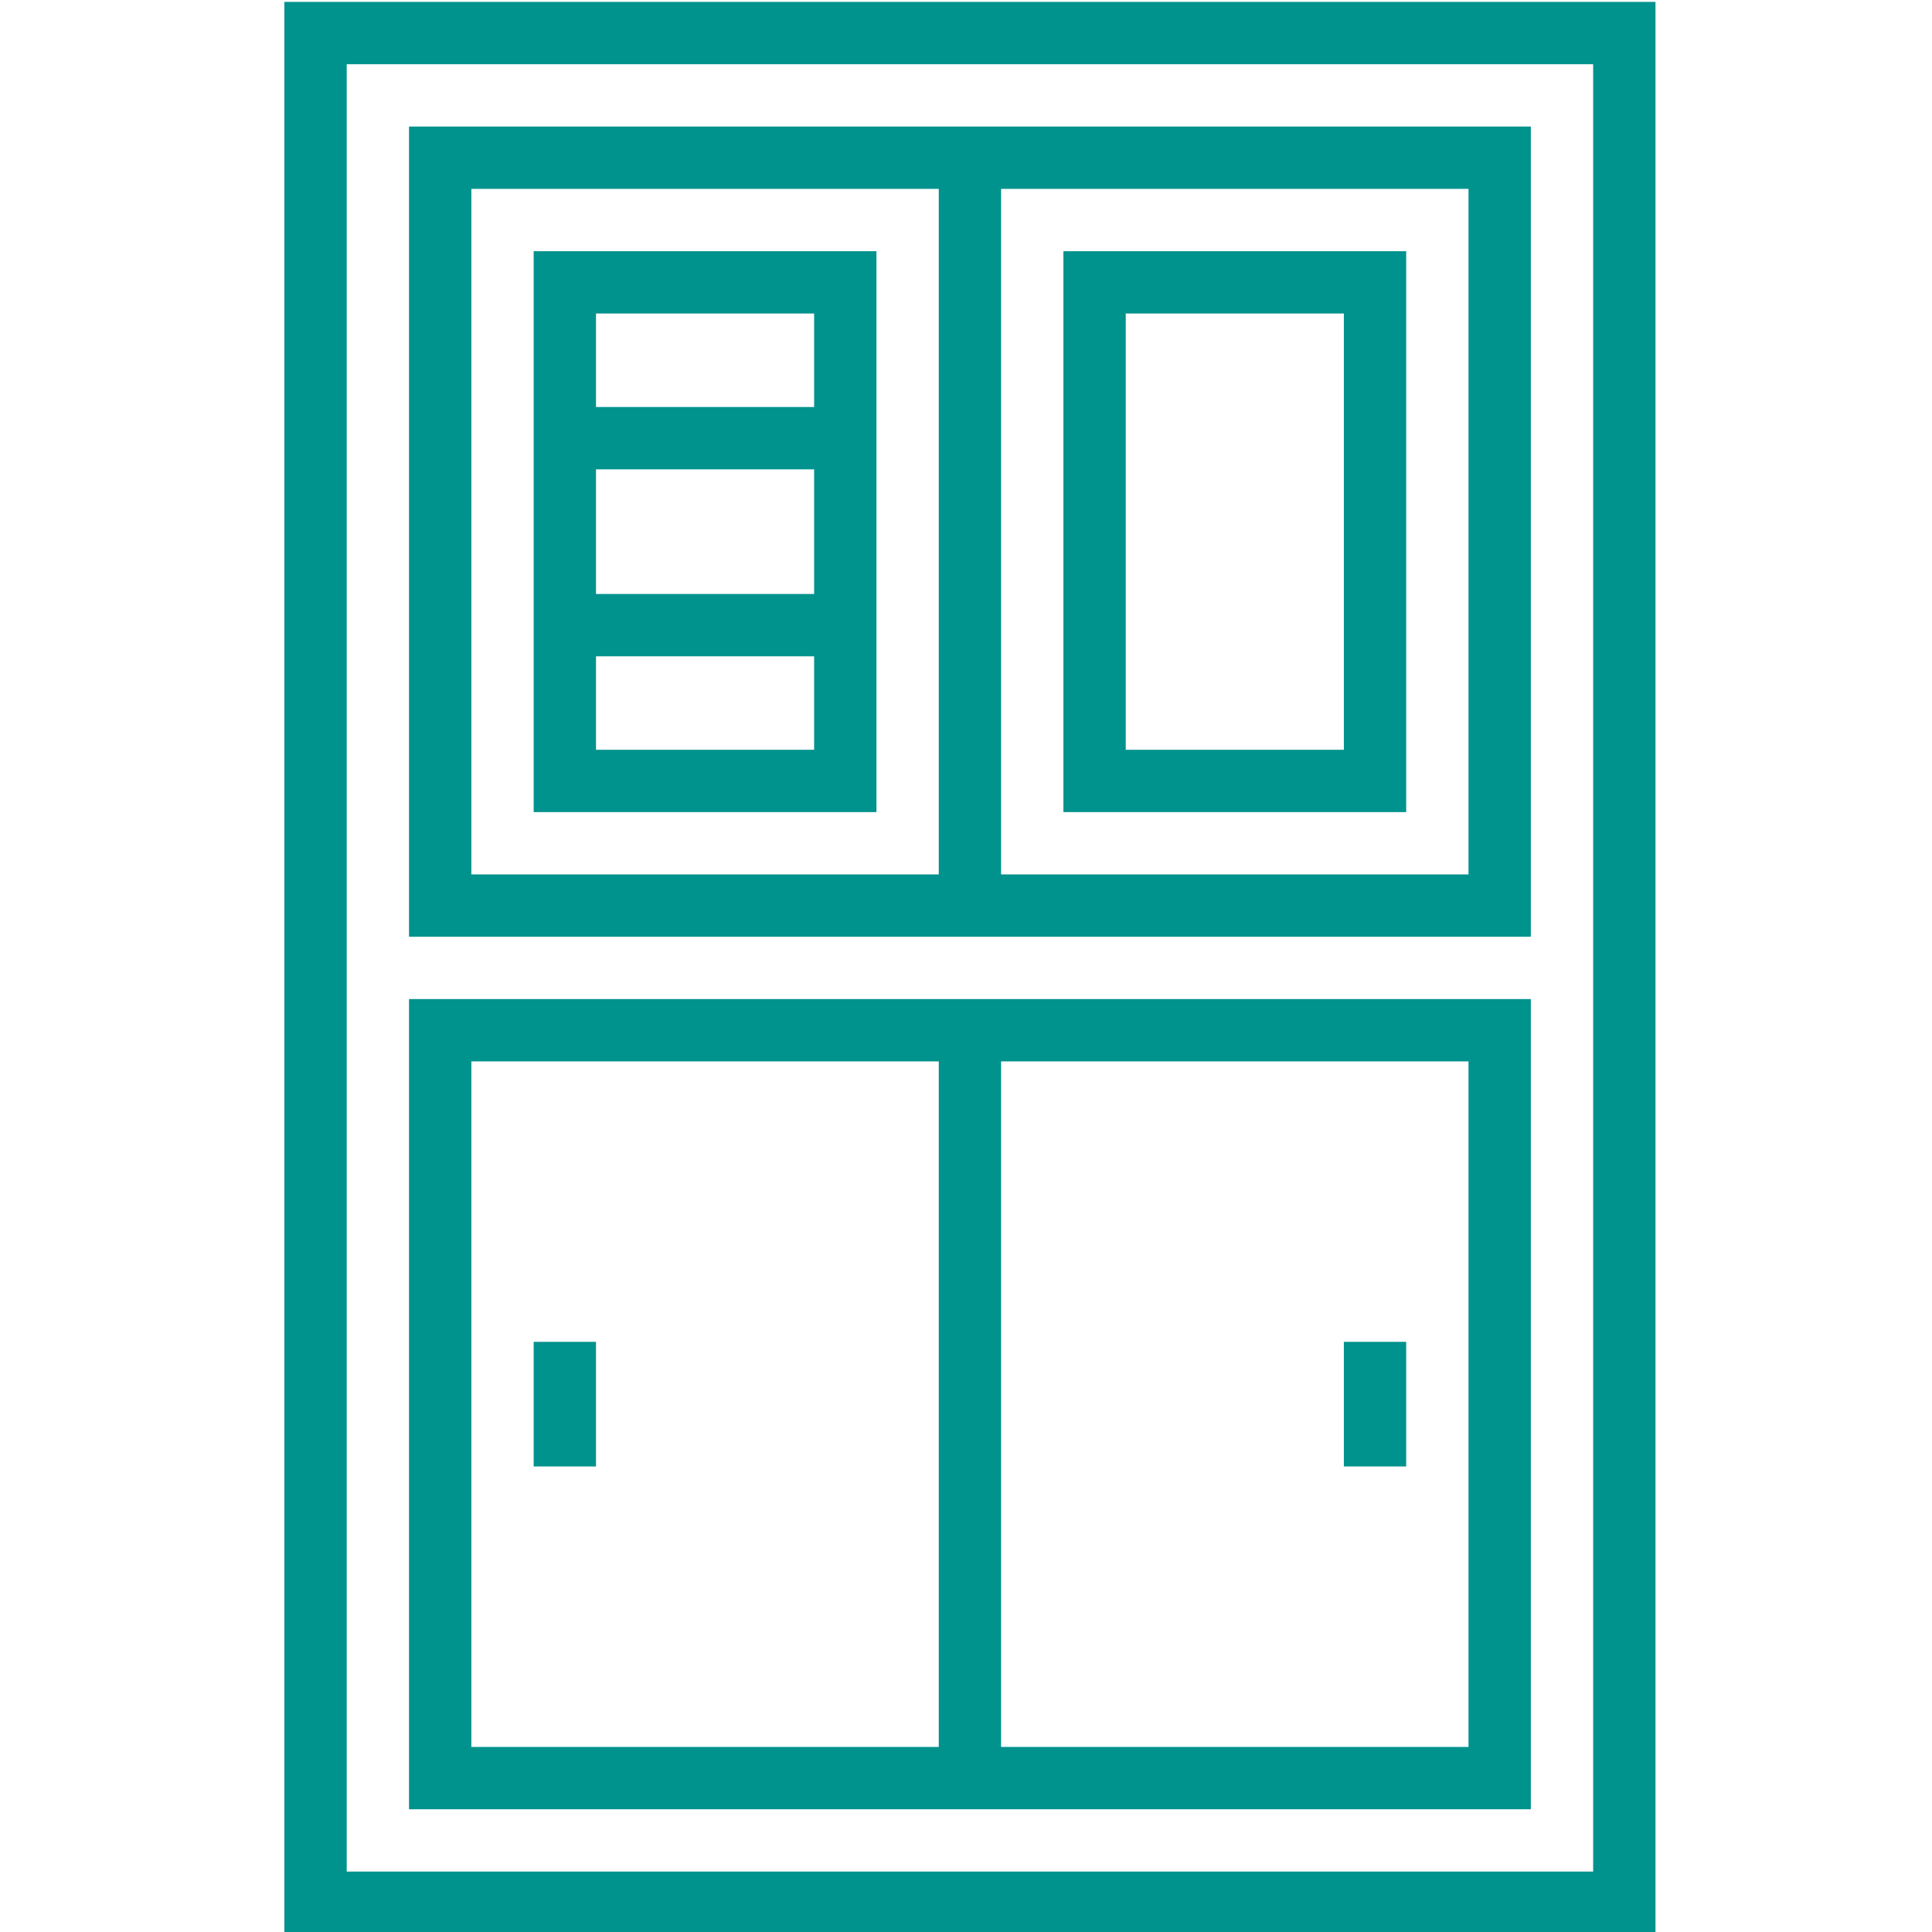 <svg xmlns="http://www.w3.org/2000/svg" width="100mm" height="100mm" viewBox="0 0 10000 10000" shape-rendering="geometricPrecision" text-rendering="geometricPrecision" image-rendering="optimizeQuality" fill-rule="evenodd" clip-rule="evenodd"><defs><style>.fil0{fill:#00928d}</style></defs><g id="Слой_x0020_1"><g id="_2967024804688"><path class="fil0" d="M1471.94 9.86v10000h7096.78V9.86H1471.94zm6774.19 9677.41h-6451.6V332.45h6451.6v9354.82z"/><path class="fil0" d="M7923.58 5171.15H2117.11v4193.57h5806.47V5171.15zM4859.07 9042.13H2439.7V5493.74h2419.37v3548.39zm2741.92 0H5181.62V5493.74h2419.37v3548.39zm322.59-8387.1H2117.11V4848.6h5806.47V655.03zM4859.07 4525.98H2439.7V977.59h2419.37v3548.39zm2741.92 0H5181.62V977.59h2419.37v3548.39z"/><path class="fil0" d="M6955.82 6945.35h322.59v645.17h-322.59zm-4193.56 0h322.59v645.17h-322.59zm1774.19-5645.18h-1774.2v2903.22h1774.2V1300.17zm-322.59 2580.67H3084.84v-483.88h1129.02v483.88zm.04-806.44H3084.84v-645.17H4213.9v645.17zm0-967.76H3084.84v-483.88H4213.9v483.88zm3064.51-806.47h-1774.2v2903.22h1774.2V1300.17zm-322.59 2580.67H5826.8V1622.76h1129.02v2258.08z"/></g></g></svg>